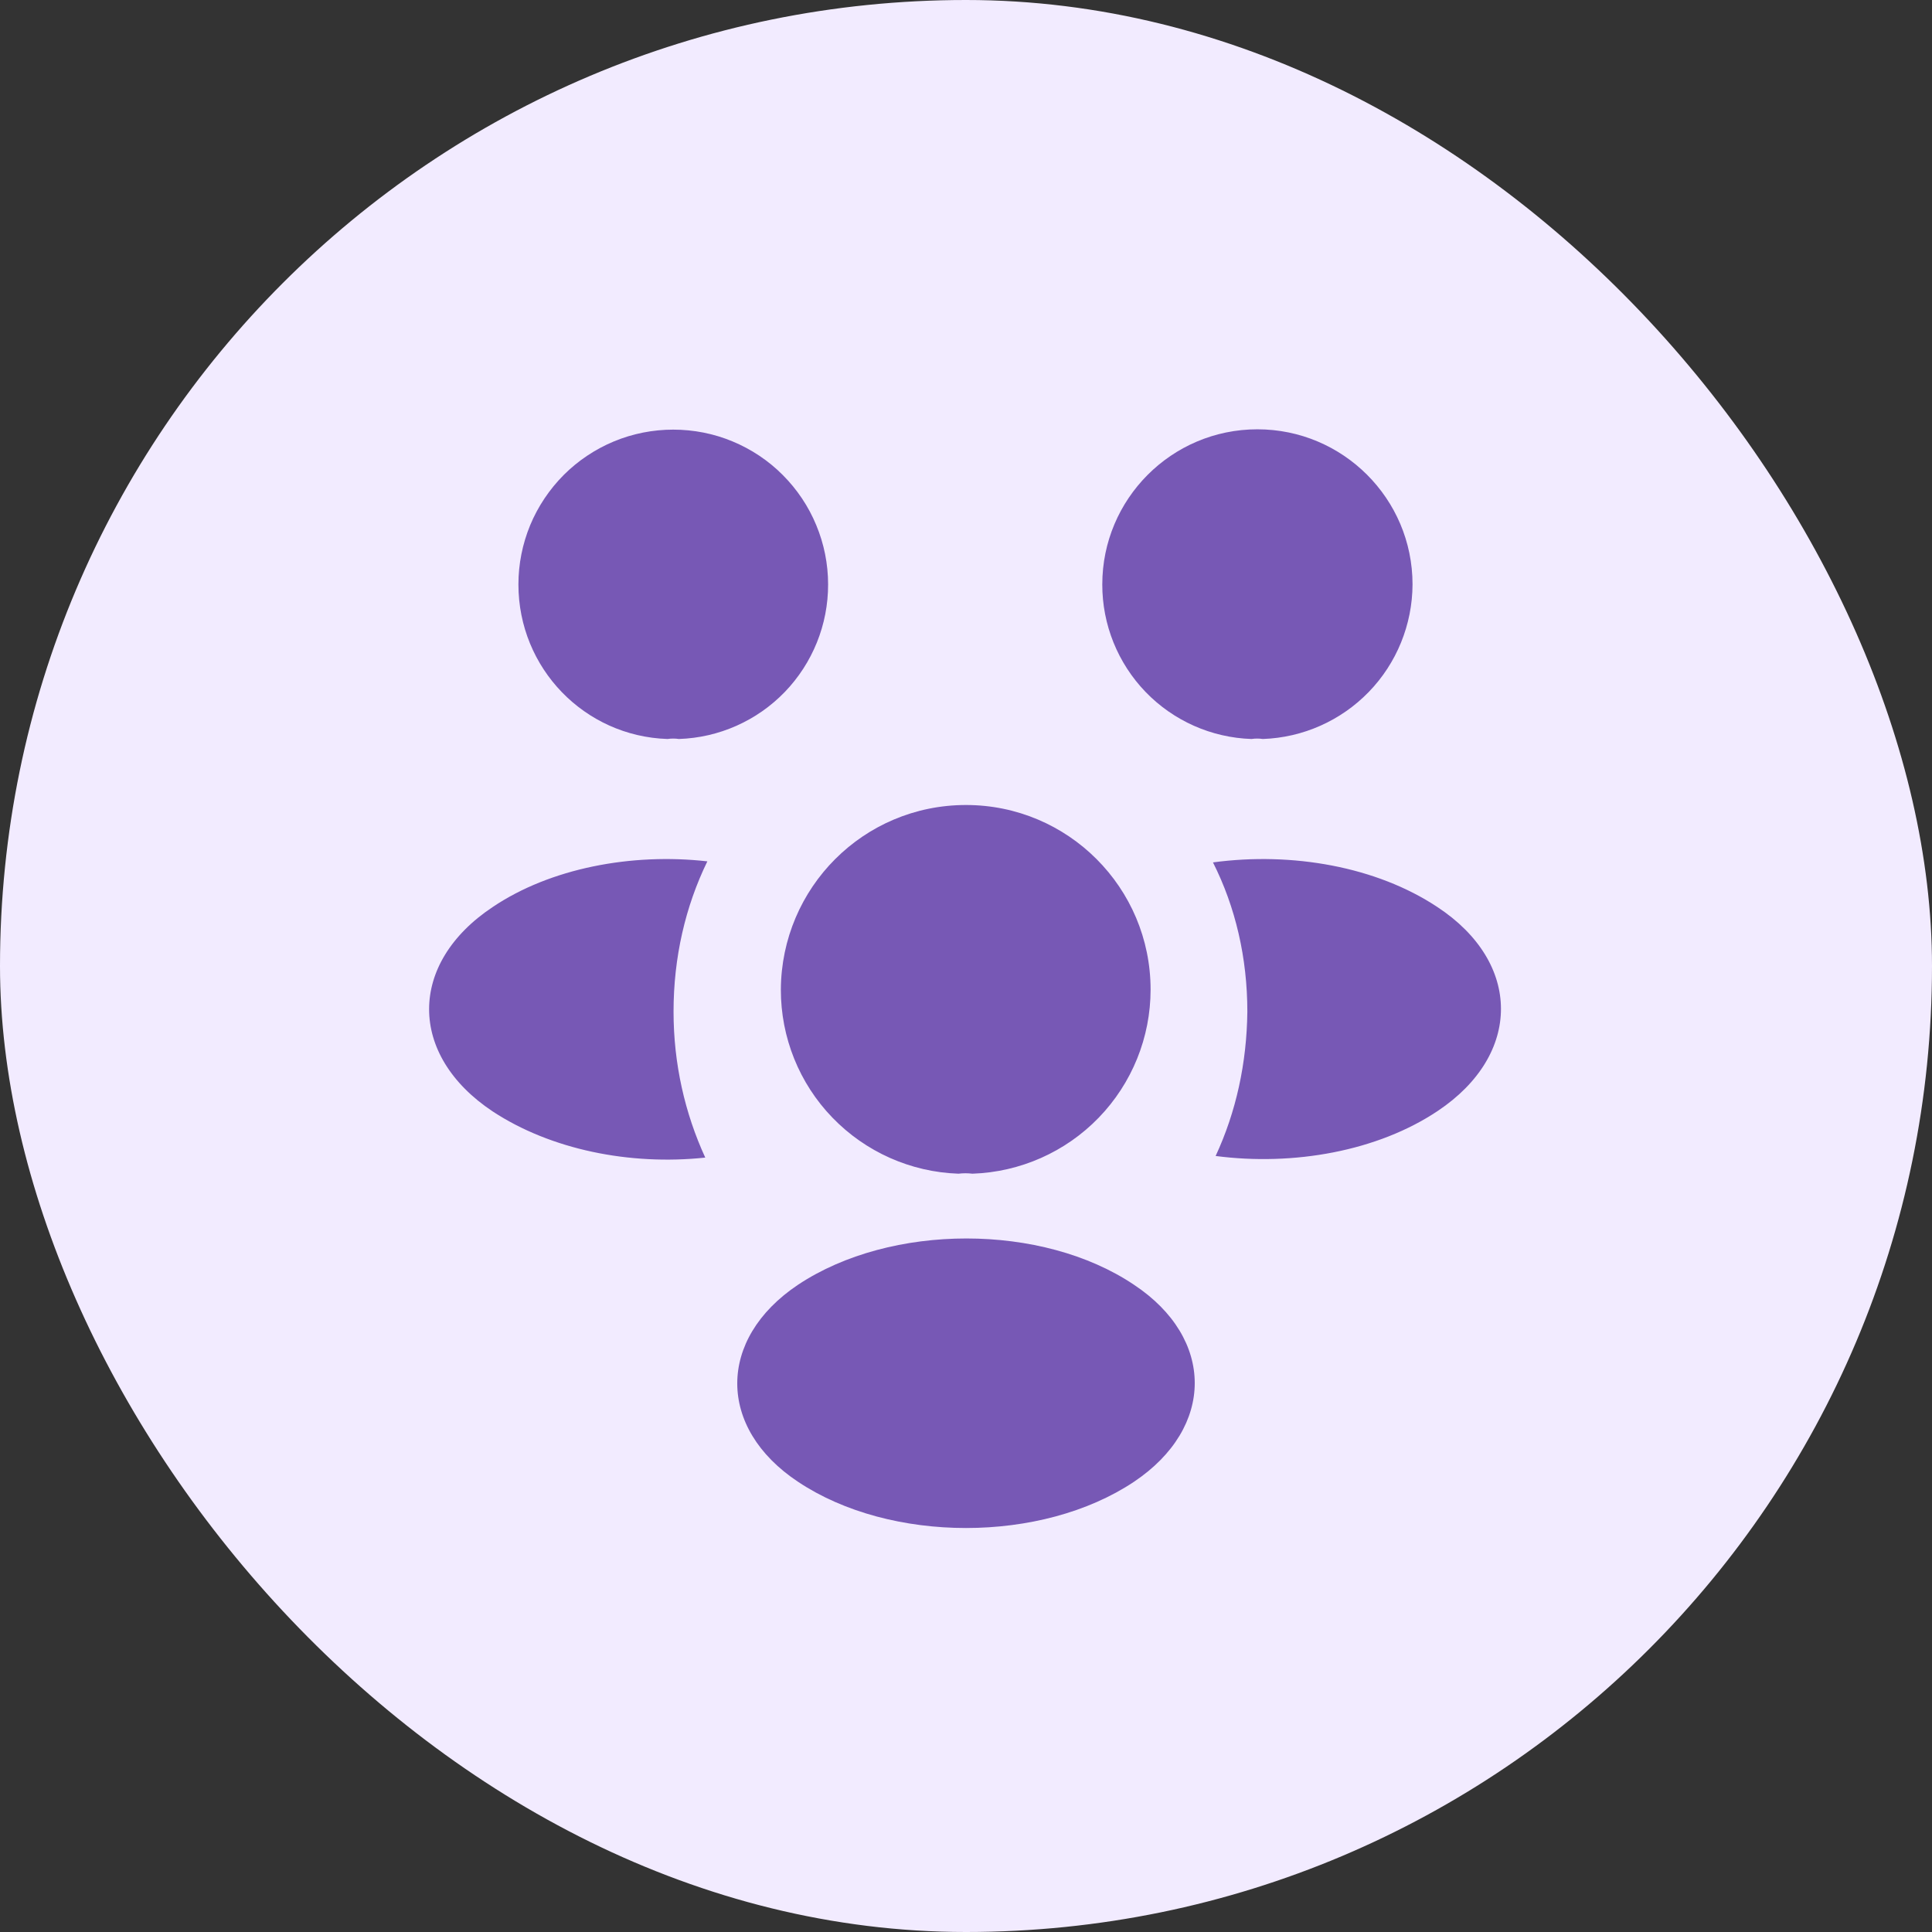 <svg width="24" height="24" viewBox="0 0 24 24" fill="none" xmlns="http://www.w3.org/2000/svg">
<rect x="0" y="0" width="24" height="24" fill="#333333" stroke="none"/>
<rect width="24" height="24" rx="12" fill="#F2EBFF"/>
<path d="M15.687 9.18C15.64 9.173 15.593 9.173 15.547 9.18C15.049 9.164 14.577 8.954 14.231 8.596C13.885 8.237 13.692 7.758 13.693 7.26C13.693 6.2 14.553 5.333 15.62 5.333C16.68 5.333 17.547 6.193 17.547 7.26C17.545 7.758 17.351 8.237 17.004 8.595C16.657 8.953 16.185 9.163 15.687 9.18ZM17.861 13.8C17.115 14.3 16.068 14.487 15.101 14.36C15.355 13.813 15.488 13.207 15.495 12.567C15.495 11.9 15.348 11.267 15.068 10.713C16.055 10.58 17.101 10.767 17.855 11.267C18.908 11.96 18.908 13.1 17.861 13.8ZM8.293 9.18C8.34 9.173 8.387 9.173 8.433 9.18C8.931 9.164 9.403 8.954 9.749 8.596C10.095 8.237 10.288 7.758 10.287 7.26C10.287 7.007 10.237 6.757 10.14 6.524C10.044 6.291 9.902 6.079 9.723 5.9C9.545 5.721 9.333 5.58 9.099 5.483C8.866 5.386 8.616 5.337 8.363 5.337C8.111 5.337 7.861 5.386 7.627 5.483C7.394 5.58 7.182 5.721 7.003 5.9C6.825 6.079 6.683 6.291 6.586 6.524C6.49 6.757 6.44 7.007 6.44 7.26C6.44 8.3 7.26 9.147 8.293 9.18ZM8.367 12.567C8.367 13.213 8.507 13.827 8.761 14.38C7.821 14.48 6.841 14.28 6.121 13.807C5.067 13.107 5.067 11.967 6.121 11.267C6.834 10.787 7.841 10.593 8.787 10.7C8.514 11.26 8.367 11.893 8.367 12.567ZM12.08 14.58C12.022 14.573 11.964 14.573 11.907 14.58C11.314 14.56 10.752 14.31 10.34 13.883C9.928 13.457 9.699 12.886 9.7 12.293C9.707 11.027 10.727 10 12 10C13.267 10 14.293 11.027 14.293 12.293C14.293 12.887 14.062 13.457 13.649 13.884C13.236 14.311 12.673 14.56 12.08 14.58ZM9.913 15.96C8.907 16.633 8.907 17.74 9.913 18.407C11.06 19.173 12.94 19.173 14.087 18.407C15.093 17.733 15.093 16.627 14.087 15.96C12.947 15.193 11.067 15.193 9.913 15.96Z" fill="#7758B5"/>
</svg>
